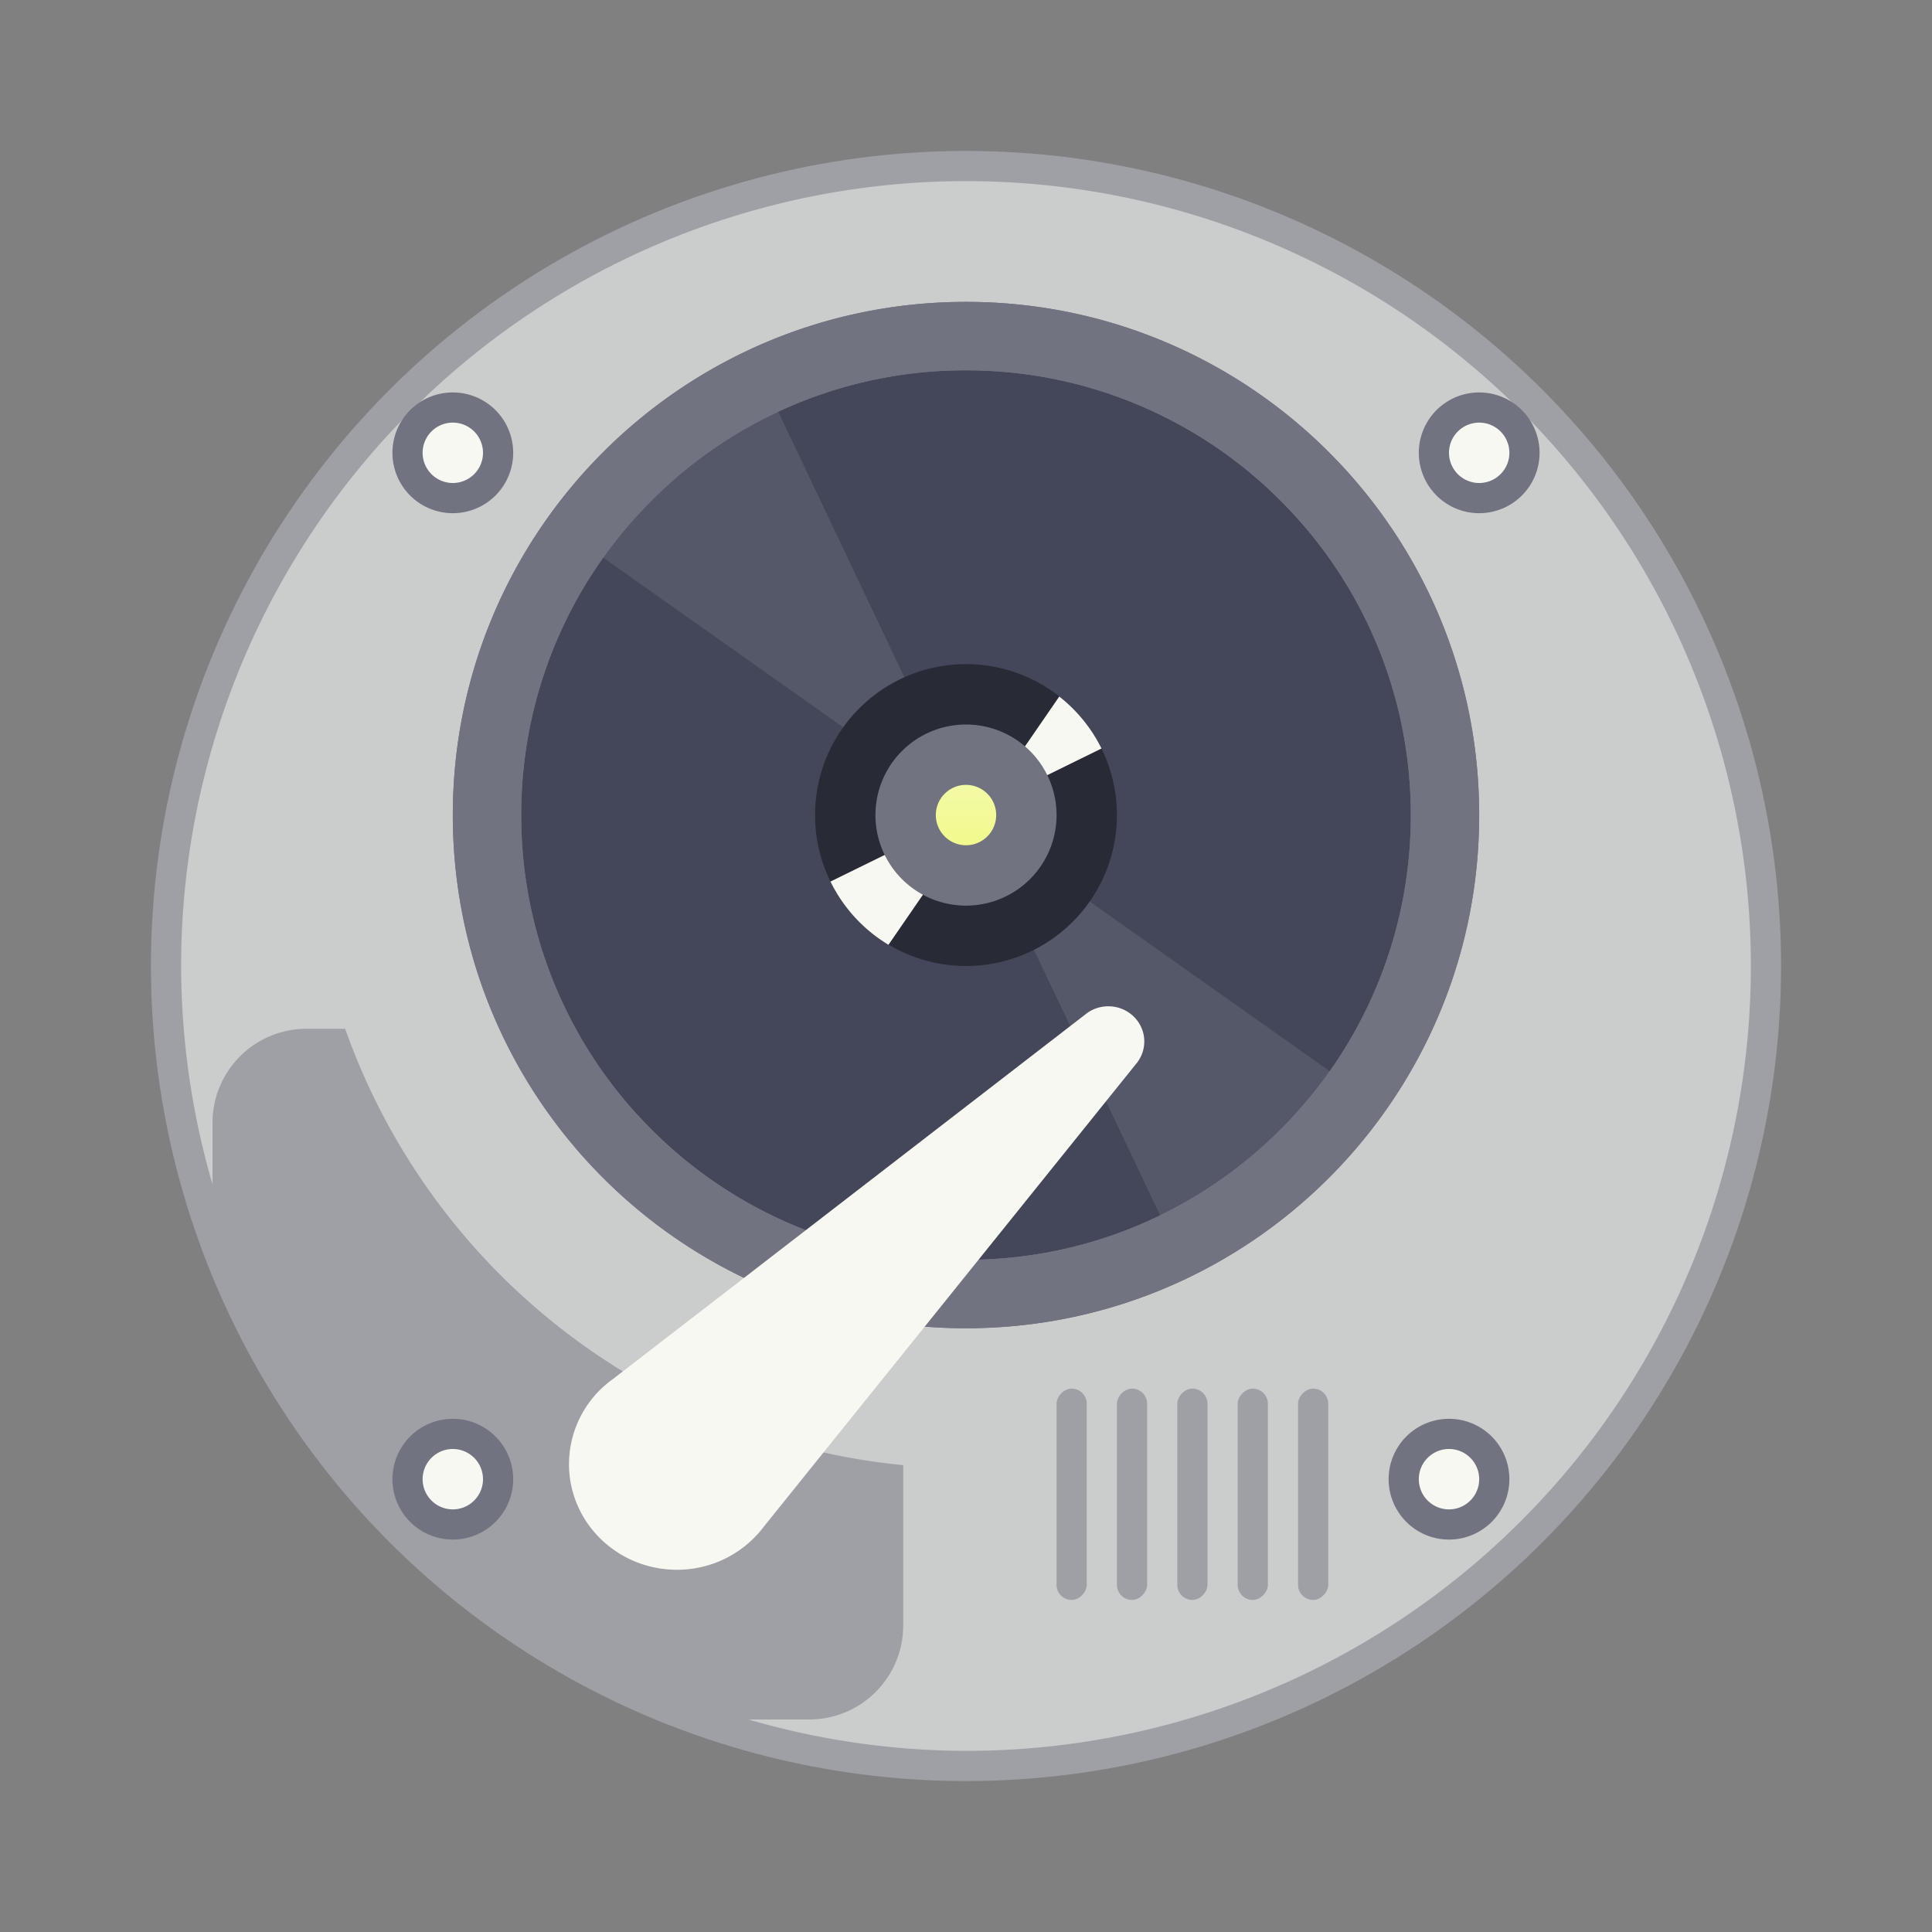 <?xml version="1.0" encoding="UTF-8" standalone="no"?>
<svg
   width="64"
   height="64"
   version="1.1"
   id="svg75"
   sodipodi:docname="gparted.svg"
   inkscape:version="1.2.2 (b0a8486541, 2022-12-01)"
   xmlns:inkscape="http://www.inkscape.org/namespaces/inkscape"
   xmlns:sodipodi="http://sodipodi.sourceforge.net/DTD/sodipodi-0.dtd"
   xmlns:xlink="http://www.w3.org/1999/xlink"
   xmlns="http://www.w3.org/2000/svg"
   xmlns:svg="http://www.w3.org/2000/svg">
  <rect width="100%" height="100%" fill="#808080" stroke="none"/>
  <sodipodi:namedview
     id="namedview77"
     pagecolor="#505050"
     bordercolor="#eeeeee"
     borderopacity="1"
     inkscape:showpageshadow="0"
     inkscape:pageopacity="0"
     inkscape:pagecheckerboard="0"
     inkscape:deskcolor="#505050"
     showgrid="false"
     inkscape:zoom="15.921875"
     inkscape:cx="29.895976"
     inkscape:cy="32.031403"
     inkscape:window-width="2560"
     inkscape:window-height="1361"
     inkscape:window-x="0"
     inkscape:window-y="0"
     inkscape:window-maximized="1"
     inkscape:current-layer="svg75" />
  <defs
     id="defs9">
    <path
       id="a"
       d="M5 10A5 5 0 1 1 5 0a5 5 0 0 1 0 10z" />
    <path
       id="b"
       d="M2.429 9.29A5.023 5.023 0 0 1 .507 7.196l8.979-4.408a5.02 5.02 0 0 0-1.399-1.722L2.43 9.289z" />
    <linearGradient
       id="c"
       x1="5"
       x2="5"
       y1="6"
       y2="4"
       gradientTransform="translate(27,22)"
       gradientUnits="userSpaceOnUse">
      <stop
         stop-color="#E2E096"
         offset="0"
         id="stop4"
         style="stop-color:#f1fa8c;stop-opacity:1;" />
      <stop
         stop-color="#F9F8D2"
         offset="1"
         id="stop6"
         style="stop-color:#f3faa6;stop-opacity:1;" />
    </linearGradient>
  </defs>
  <path
     d="m48 27.122c0 8.715-7.163 15.878-16 15.878s-16-7.163-16-15.878c0-8.958 7.163-16.122 16-16.122s16 7.164 16 16.122"
     fill="#44475a"
     fill-rule="evenodd"
     id="path11"
     style="fill:#44475a" />
  <circle
     cx="32"
     cy="32"
     r="27"
     fill="#9ea0a6"
     style="paint-order:stroke fill markers;fill:#9ea0a6"
     id="circle13" />
  <path
     d="m32 6a26 26 0 0 0-26 26 26 26 0 0 0 1.04 7.235v-2.035c0-1.728 1.391-3.12 3.12-3.12h1.274a21.84 21.84 0 0 0 18.486 14.454v5.306c0 1.728-1.391 3.12-3.12 3.12h-2.007a26 26 0 0 0 7.207 1.04 26 26 0 0 0 26-26 26 26 0 0 0-26-26z"
     fill="#cbcccc"
     stroke-width="1.04"
     style="paint-order:stroke fill markers;fill:#cbcccc"
     id="path15" />
  <g
     transform="translate(-2,2)"
     id="g21">
    <path
       d="m53 13a2 2 0 1 1-4 0 2 2 0 0 1 4 0z"
       fill="#717380"
       id="path17"
       style="fill:#717380" />
    <path
       d="m52 13a1 1 0 1 0-2 0 1 1 0 0 0 2 0z"
       fill="#f8f8f2"
       id="path19"
       style="fill:#f8f8f2" />
  </g>
  <g
     transform="translate(0,4)"
     id="g27">
    <path
       d="m17 11a2 2 0 1 1-4 0 2 2 0 0 1 4 0z"
       fill="#717380"
       id="path23"
       style="fill:#717380" />
    <path
       d="m16 11a1 1 0 1 0-2 0 1 1 0 0 0 2 0z"
       fill="#f8f8f2"
       id="path25"
       style="fill:#f8f8f2" />
  </g>
  <path
     d="m48 27.122c0 8.715-7.163 15.878-16 15.878s-16-7.163-16-15.878c0-8.958 7.163-16.122 16-16.122s16 7.164 16 16.122"
     fill="#44475a"
     fill-rule="evenodd"
     id="path29"
     style="fill:#44475a" />
  <path
     d="m32 10c-9.388 0-17 7.61-17 17 0 9.388 7.612 17 17 17s17-7.612 17-17c0-9.39-7.612-17-17-17zm10.417 27.418a14.714 14.714 0 0 1-4.683 3.159 14.646 14.646 0 0 1-5.734 1.155c-1.99 0-3.92-0.388-5.734-1.155a14.714 14.714 0 0 1-4.683-3.16 14.67 14.67 0 0 1-4.317-10.417 14.676 14.676 0 0 1 4.316-10.417 14.658 14.658 0 0 1 4.684-3.16 14.632 14.632 0 0 1 5.734-1.155c1.99 0 3.92 0.39 5.734 1.157a14.655 14.655 0 0 1 4.683 3.158 14.676 14.676 0 0 1 4.317 10.417 14.673 14.673 0 0 1-4.316 10.418z"
     fill="#717380"
     id="path31"
     style="fill:#717380" />
  <g
     transform="matrix(-1,0,0,1,44,46)"
     fill="#9ea0a6"
     fill-rule="evenodd"
     id="g43"
     style="fill:#9ea0a6">
    <rect
       width="1"
       height="7"
       rx=".5"
       id="rect33"
       style="fill:#9ea0a6" />
    <rect
       x="2"
       width="1"
       height="7"
       rx=".5"
       id="rect35"
       style="fill:#9ea0a6" />
    <rect
       x="4"
       width="1"
       height="7"
       rx=".5"
       id="rect37"
       style="fill:#9ea0a6" />
    <rect
       x="6"
       width="1"
       height="7"
       rx=".5"
       id="rect39"
       style="fill:#9ea0a6" />
    <rect
       x="8"
       width="1"
       height="7"
       rx=".5"
       id="rect41"
       style="fill:#9ea0a6" />
  </g>
  <g
     transform="translate(-3,-2)"
     id="g49">
    <path
       d="m53 51a2 2 0 1 1-4 0 2 2 0 0 1 4 0z"
       fill="#717380"
       id="path45"
       style="fill:#717380" />
    <path
       d="m52 51a1 1 0 1 0-2 0 1 1 0 0 0 2 0z"
       fill="#f8f8f2"
       id="path47"
       style="fill:#f8f8f2" />
  </g>
  <g
     transform="translate(0,-4)"
     id="g55">
    <path
       d="m17 53a2 2 0 1 1-4 0 2 2 0 0 1 4 0z"
       fill="#717380"
       id="path51"
       style="fill:#717380" />
    <path
       d="m16 53a1 1 0 1 0-2 0 1 1 0 0 0 2 0z"
       fill="#f8f8f2"
       id="path53"
       style="fill:#f8f8f2" />
  </g>
  <circle
     cx="32"
     cy="27"
     r="2"
     fill="#f8f8f2"
     style="paint-order:markers stroke fill;fill:#f8f8f2"
     id="circle57" />
  <g
     fill-rule="evenodd"
     id="g69">
    <path
       d="M 18.292,17.277 25,12 39.387,42.27 45.873,36.775 Z"
       fill="#f8f8f2"
       opacity=".1"
       id="path59"
       style="fill:#f8f8f2" />
    <use
       transform="translate(27,22)"
       width="100%"
       height="100%"
       fill="#1a1a1a"
       xlink:href="#a"
       id="use61"
       style="fill:#282a36" />
    <use
       transform="translate(27.003,22.007)"
       width="100%"
       height="100%"
       fill="#f8f8f2"
       opacity=".1"
       xlink:href="#b"
       id="use63"
       style="fill:#f8f8f2" />
    <path
       d="m32 30a3 3 0 1 1 0-6 3 3 0 0 1 0 6z"
       fill="#717380"
       id="path65" />
    <path
       d="m33 27a1 1 0 1 1-2 0 1 1 0 0 1 2 0"
       fill="url(#c)"
       id="path67" />
  </g>
  <path
     d="m32 10c-9.388 0-17 7.61-17 17 0 9.388 7.612 17 17 17s17-7.612 17-17c0-9.39-7.612-17-17-17zm10.417 27.418a14.714 14.714 0 0 1-4.683 3.159 14.646 14.646 0 0 1-5.734 1.155c-1.99 0-3.92-0.388-5.734-1.155a14.714 14.714 0 0 1-4.683-3.16 14.67 14.67 0 0 1-4.317-10.417 14.676 14.676 0 0 1 4.316-10.417 14.658 14.658 0 0 1 4.684-3.16 14.632 14.632 0 0 1 5.734-1.155c1.99 0 3.92 0.39 5.734 1.157a14.655 14.655 0 0 1 4.683 3.158 14.676 14.676 0 0 1 4.317 10.417 14.673 14.673 0 0 1-4.316 10.418z"
     fill="#717380"
     id="path71"
     style="fill:#717380" />
  <path
     d="m25.298 50.578 12.326-15.323c0.176-0.205 0.282-0.468 0.282-0.755 0-0.643-0.533-1.165-1.191-1.165-0.293 0-0.562 0.102-0.77 0.276l-15.644 12.074a3.47 3.47 0 0 0-1.452 2.815c0 1.935 1.6 3.5 3.574 3.5a3.59 3.59 0 0 0 2.875-1.422z"
     fill="#f8f8f2"
     id="path73"
     style="fill:#f8f8f2" />
</svg>
